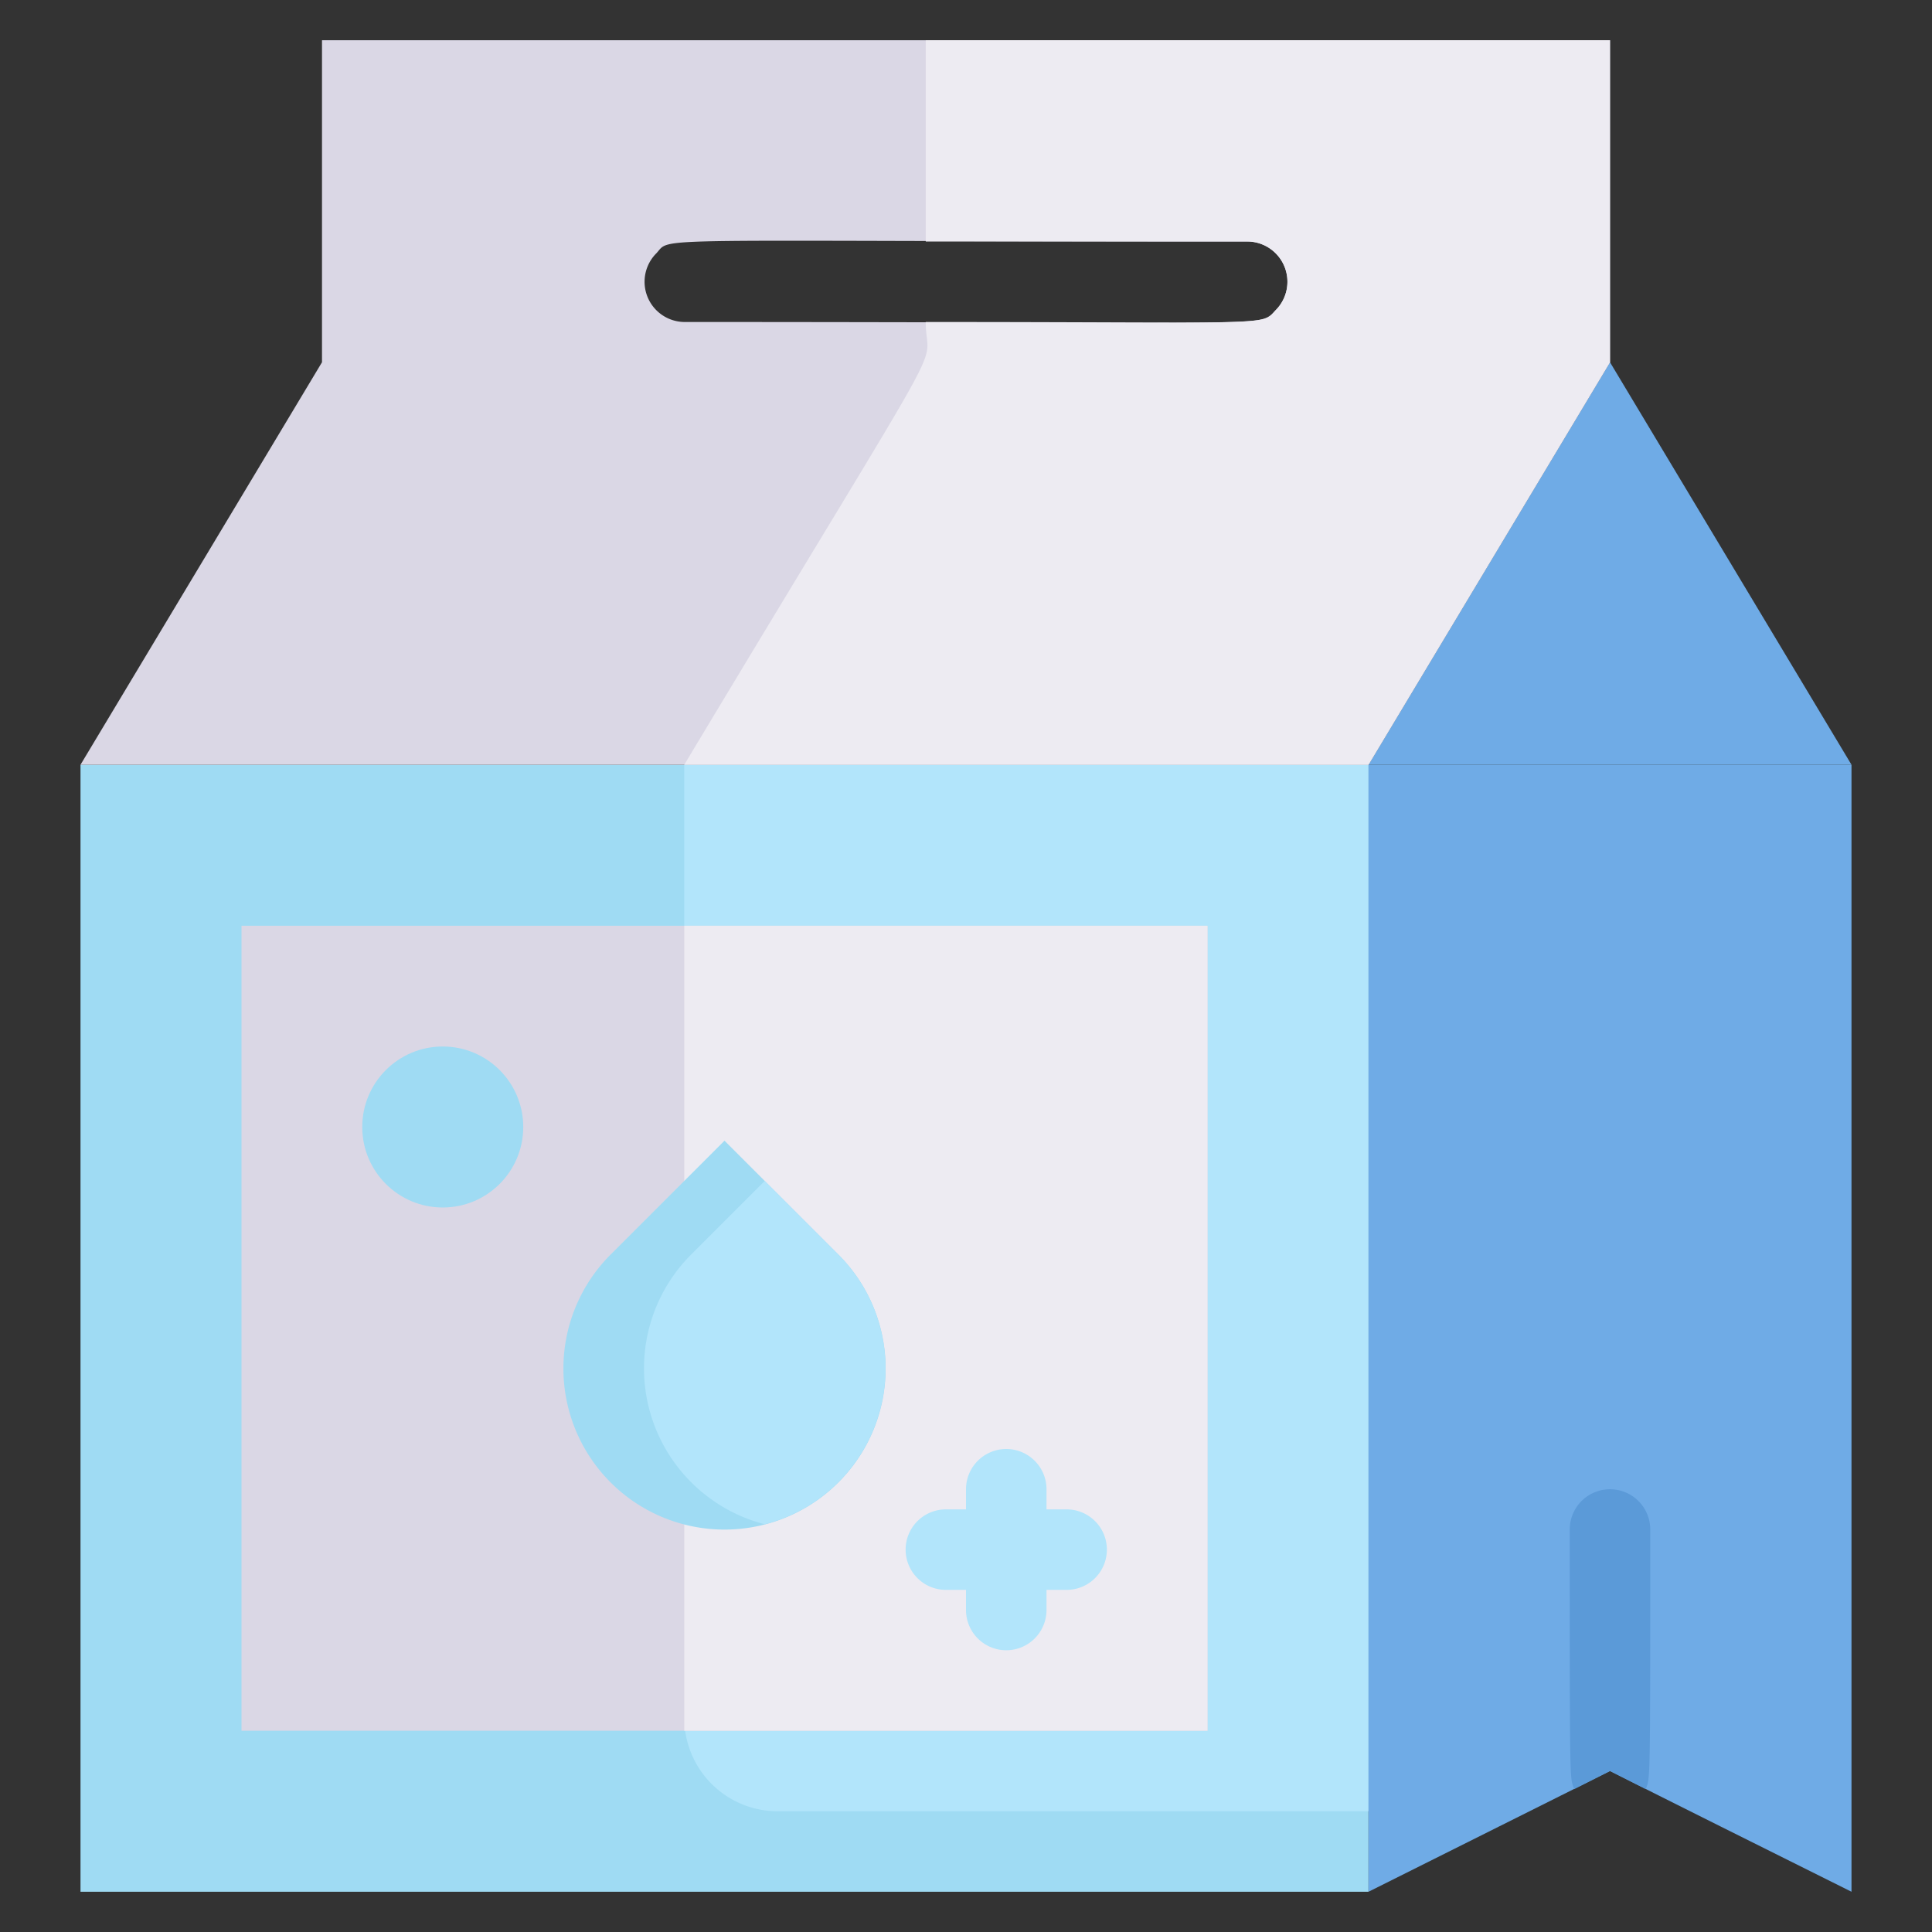 <svg xmlns="http://www.w3.org/2000/svg" viewBox="0 0 48 48"><rect x="0" y="0" width="48" height="48" fill="#333333" stroke="none"/><defs><style>.cls-1{fill:#9fdbf3;}.cls-2{fill:#b2e5fb;}.cls-3{fill:#dad7e5;}.cls-4{fill:#edebf2;}.cls-5{fill:#6fabe6;}.cls-6{fill:#5b9ad8;}</style></defs><title>Washing Powder</title><g id="Washing_Powder" data-name="Washing Powder"><rect class="cls-1" x="2" y="19" width="32" height="28"/><path class="cls-2" d="M34,19V45H19.32A2.32,2.32,0,0,1,17,42.68V19Z"/><rect class="cls-3" x="6" y="23" width="24" height="20"/><rect class="cls-4" x="17" y="23" width="13" height="20"/><path class="cls-5" d="M46,19V47c-5.9-2.94-4.82-2.41-6-3l-6,3V19Z"/><polygon class="cls-5" points="46 19 34 19 40 9 46 19"/><path class="cls-6" d="M41,38c0,6.4,0,6.14-.11,6.45L40,44l-.89.45C39,44.13,39,44.55,39,38A1,1,0,0,1,41,38Z"/><path class="cls-3" d="M8,1V9L2,19H34L40,9V1ZM31.69,7.71C31.3,8.13,32.22,8,17,8a1,1,0,0,1-.69-1.71C16.7,5.87,15.78,6,31,6A1,1,0,0,1,31.69,7.71Z"/><path class="cls-4" d="M40,1V9L34,19H17c6.93-11.54,6-9.65,6-11,8.61,0,8.31.11,8.69-.29A1,1,0,0,0,31,6H23V1Z"/><path class="cls-1" d="M20.83,36.83a4,4,0,0,1-5.66-5.66L18,28.34l2.83,2.83A4,4,0,0,1,20.83,36.83Z"/><path class="cls-2" d="M19,37.87a4,4,0,0,1-1.83-6.7L19,29.34l1.83,1.83A4,4,0,0,1,19,37.87Z"/><circle class="cls-1" cx="11" cy="28" r="2"/><path class="cls-2" d="M26.5,37.5H26V37a1,1,0,0,0-2,0v.5h-.5a1,1,0,0,0,0,2H24V40a1,1,0,0,0,2,0v-.5h.5A1,1,0,0,0,26.5,37.5Z"/></g></svg>
